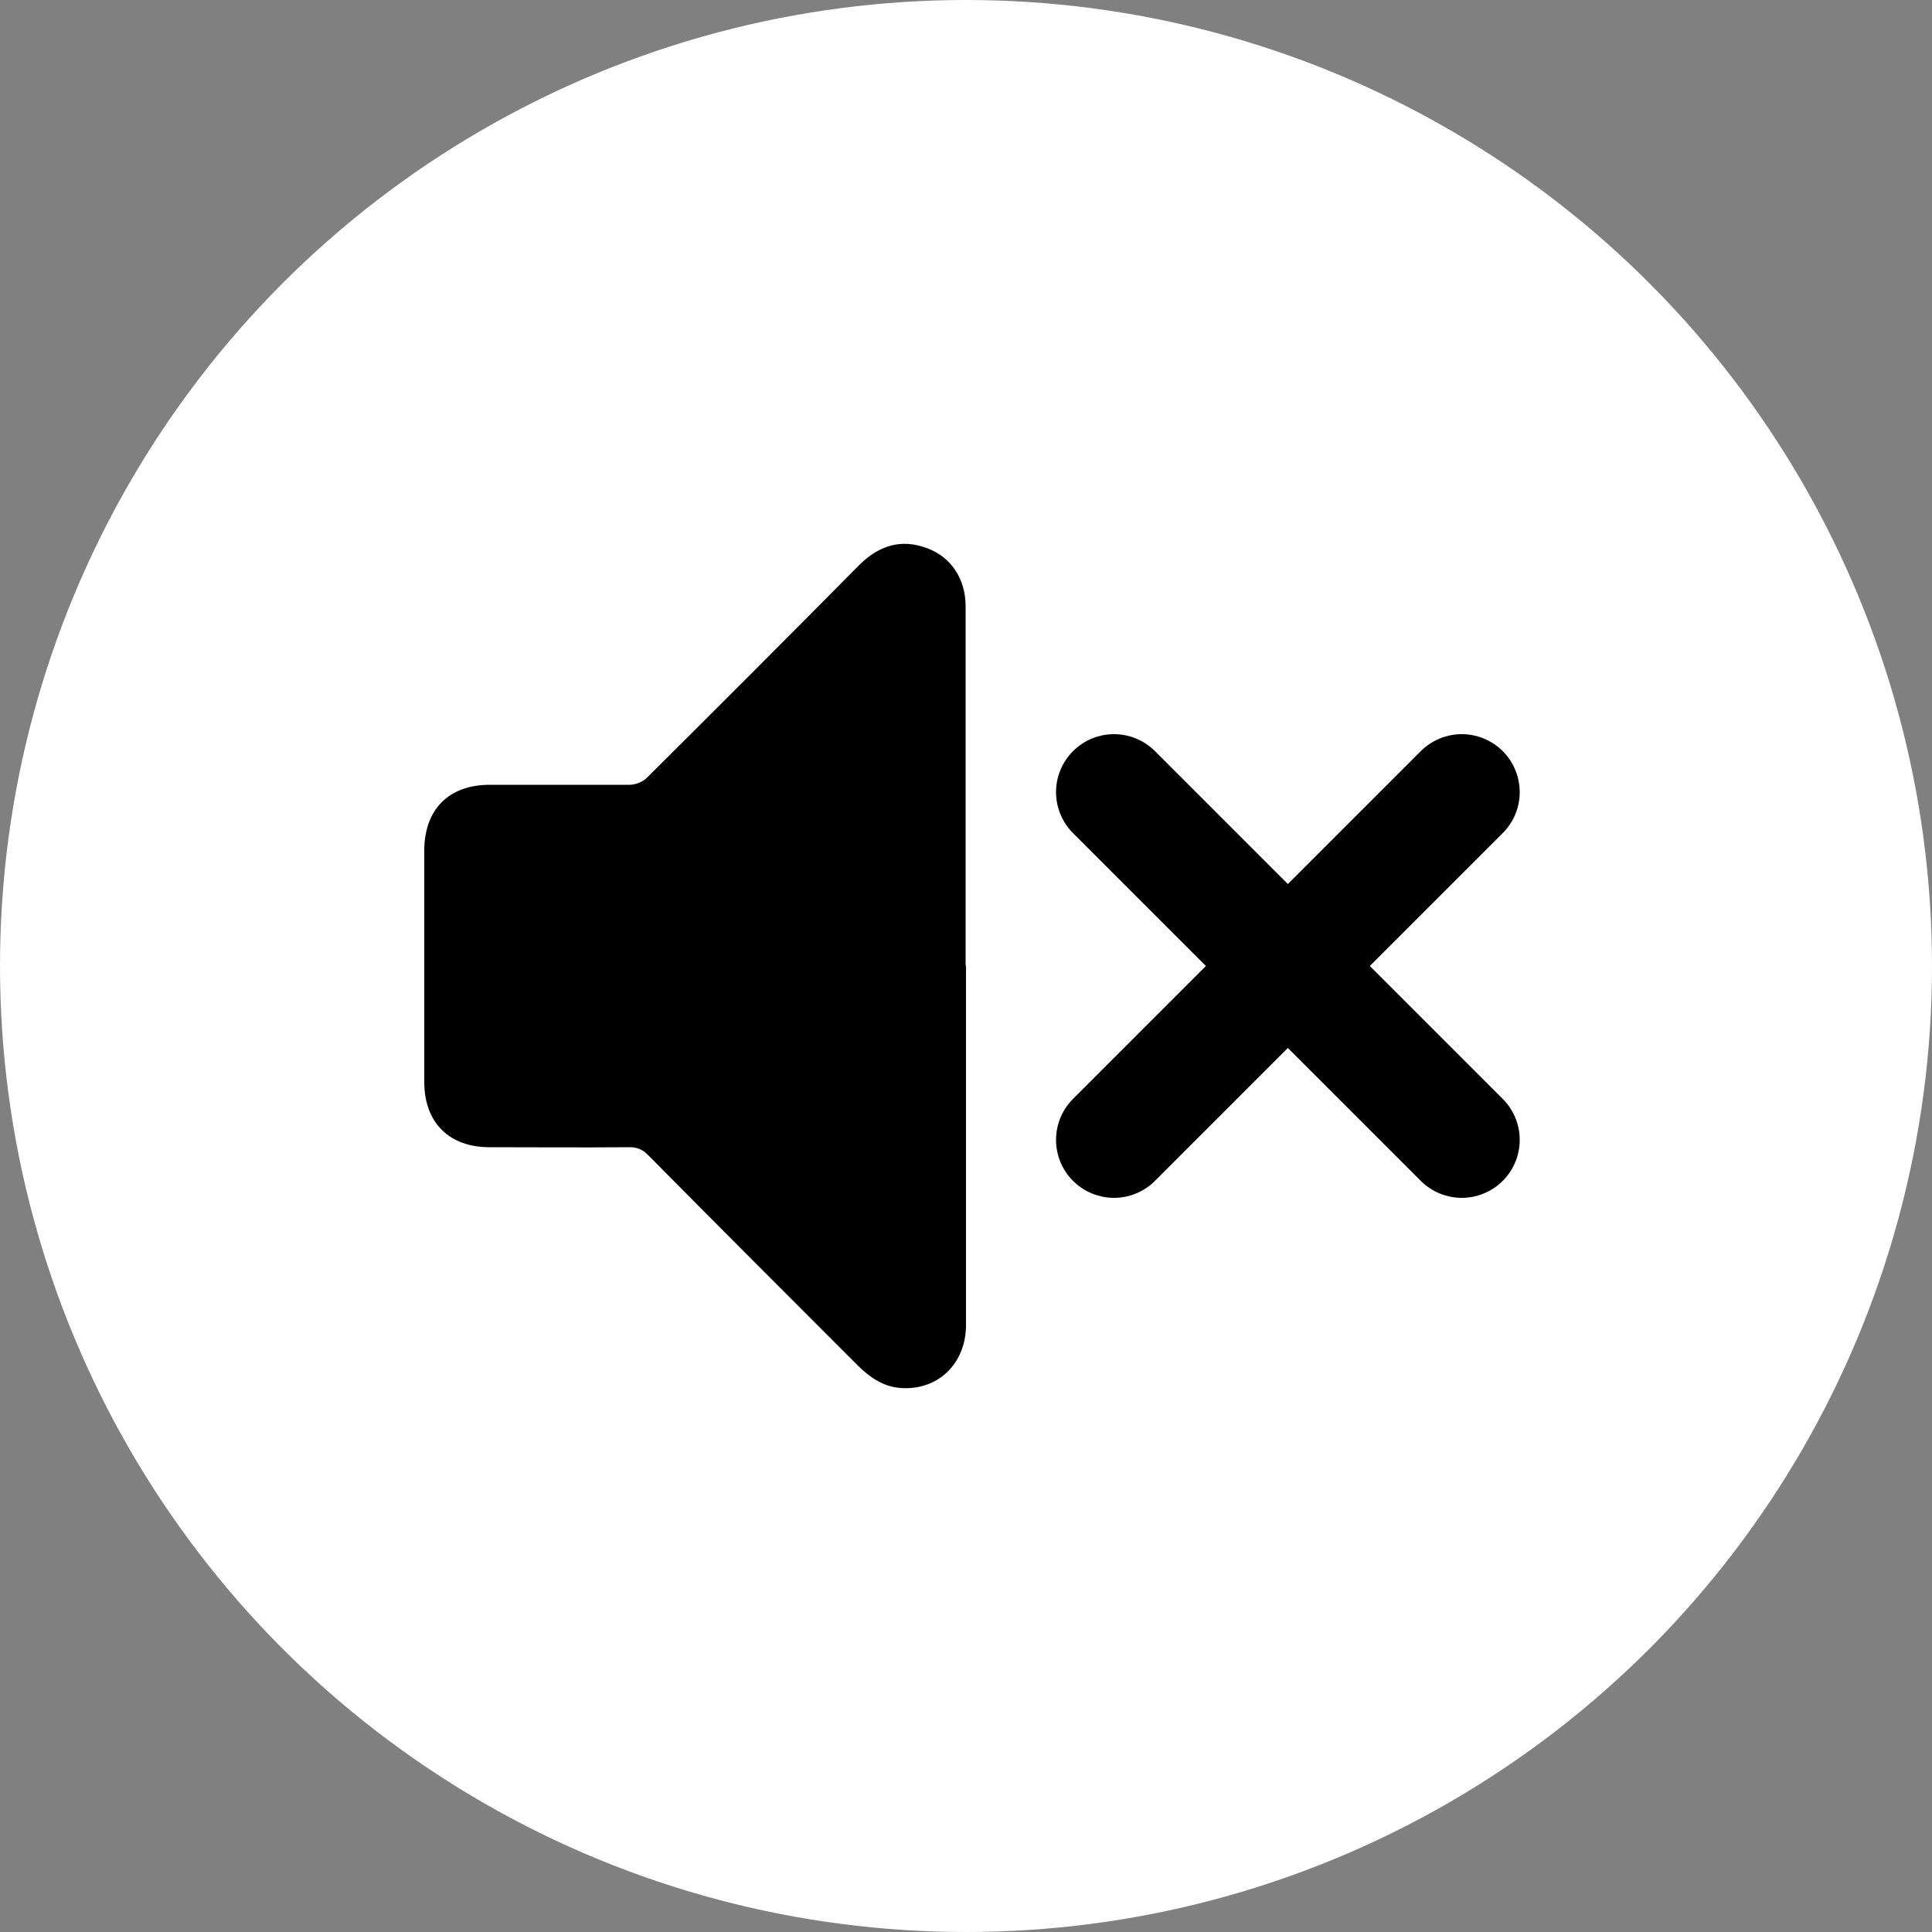<?xml version="1.0" encoding="UTF-8"?>
<svg id="Layer_2" data-name="Layer 2" xmlns="http://www.w3.org/2000/svg" viewBox="0 0 50 50">
  <rect x="0" y="0" width="50" height="50" fill="#808080" stroke="none"/>
  <defs>
    <style>
      .cls-1, .cls-2 {
        stroke-width: 0px;
      }

      .cls-2 {
        fill: #fff;
      }

      .cls-3 {
        fill: none;
        stroke: #000;
        stroke-linecap: round;
        stroke-linejoin: round;
        stroke-width: 3px;
      }
    </style>
  </defs>
  <g id="Layer_1-2" data-name="Layer 1">
    <g>
      <circle class="cls-2" cx="25" cy="25" r="25"/>
      <g>
        <path class="cls-1" d="M25,24.99c0,3.1,0,6.2,0,9.3,0,1.01-.74,1.71-1.71,1.63-.44-.04-.77-.27-1.08-.57-1.81-1.81-3.62-3.62-5.42-5.44-.15-.16-.31-.23-.53-.22-1.2.01-2.39,0-3.59,0-1.05,0-1.69-.64-1.69-1.69,0-1.99,0-3.99,0-5.98,0-1.07.63-1.71,1.7-1.71,1.21,0,2.41,0,3.62,0,.15,0,.34-.08.44-.18,1.84-1.83,3.67-3.66,5.49-5.5.51-.51,1.09-.7,1.77-.44.62.23.99.8.99,1.5,0,1.68,0,3.36,0,5.03,0,1.42,0,2.85,0,4.27Z"/>
        <g>
          <line class="cls-3" x1="37.83" y1="20.5" x2="28.83" y2="29.5"/>
          <line class="cls-3" x1="28.83" y1="20.5" x2="37.83" y2="29.5"/>
        </g>
      </g>
    </g>
  </g>
</svg>